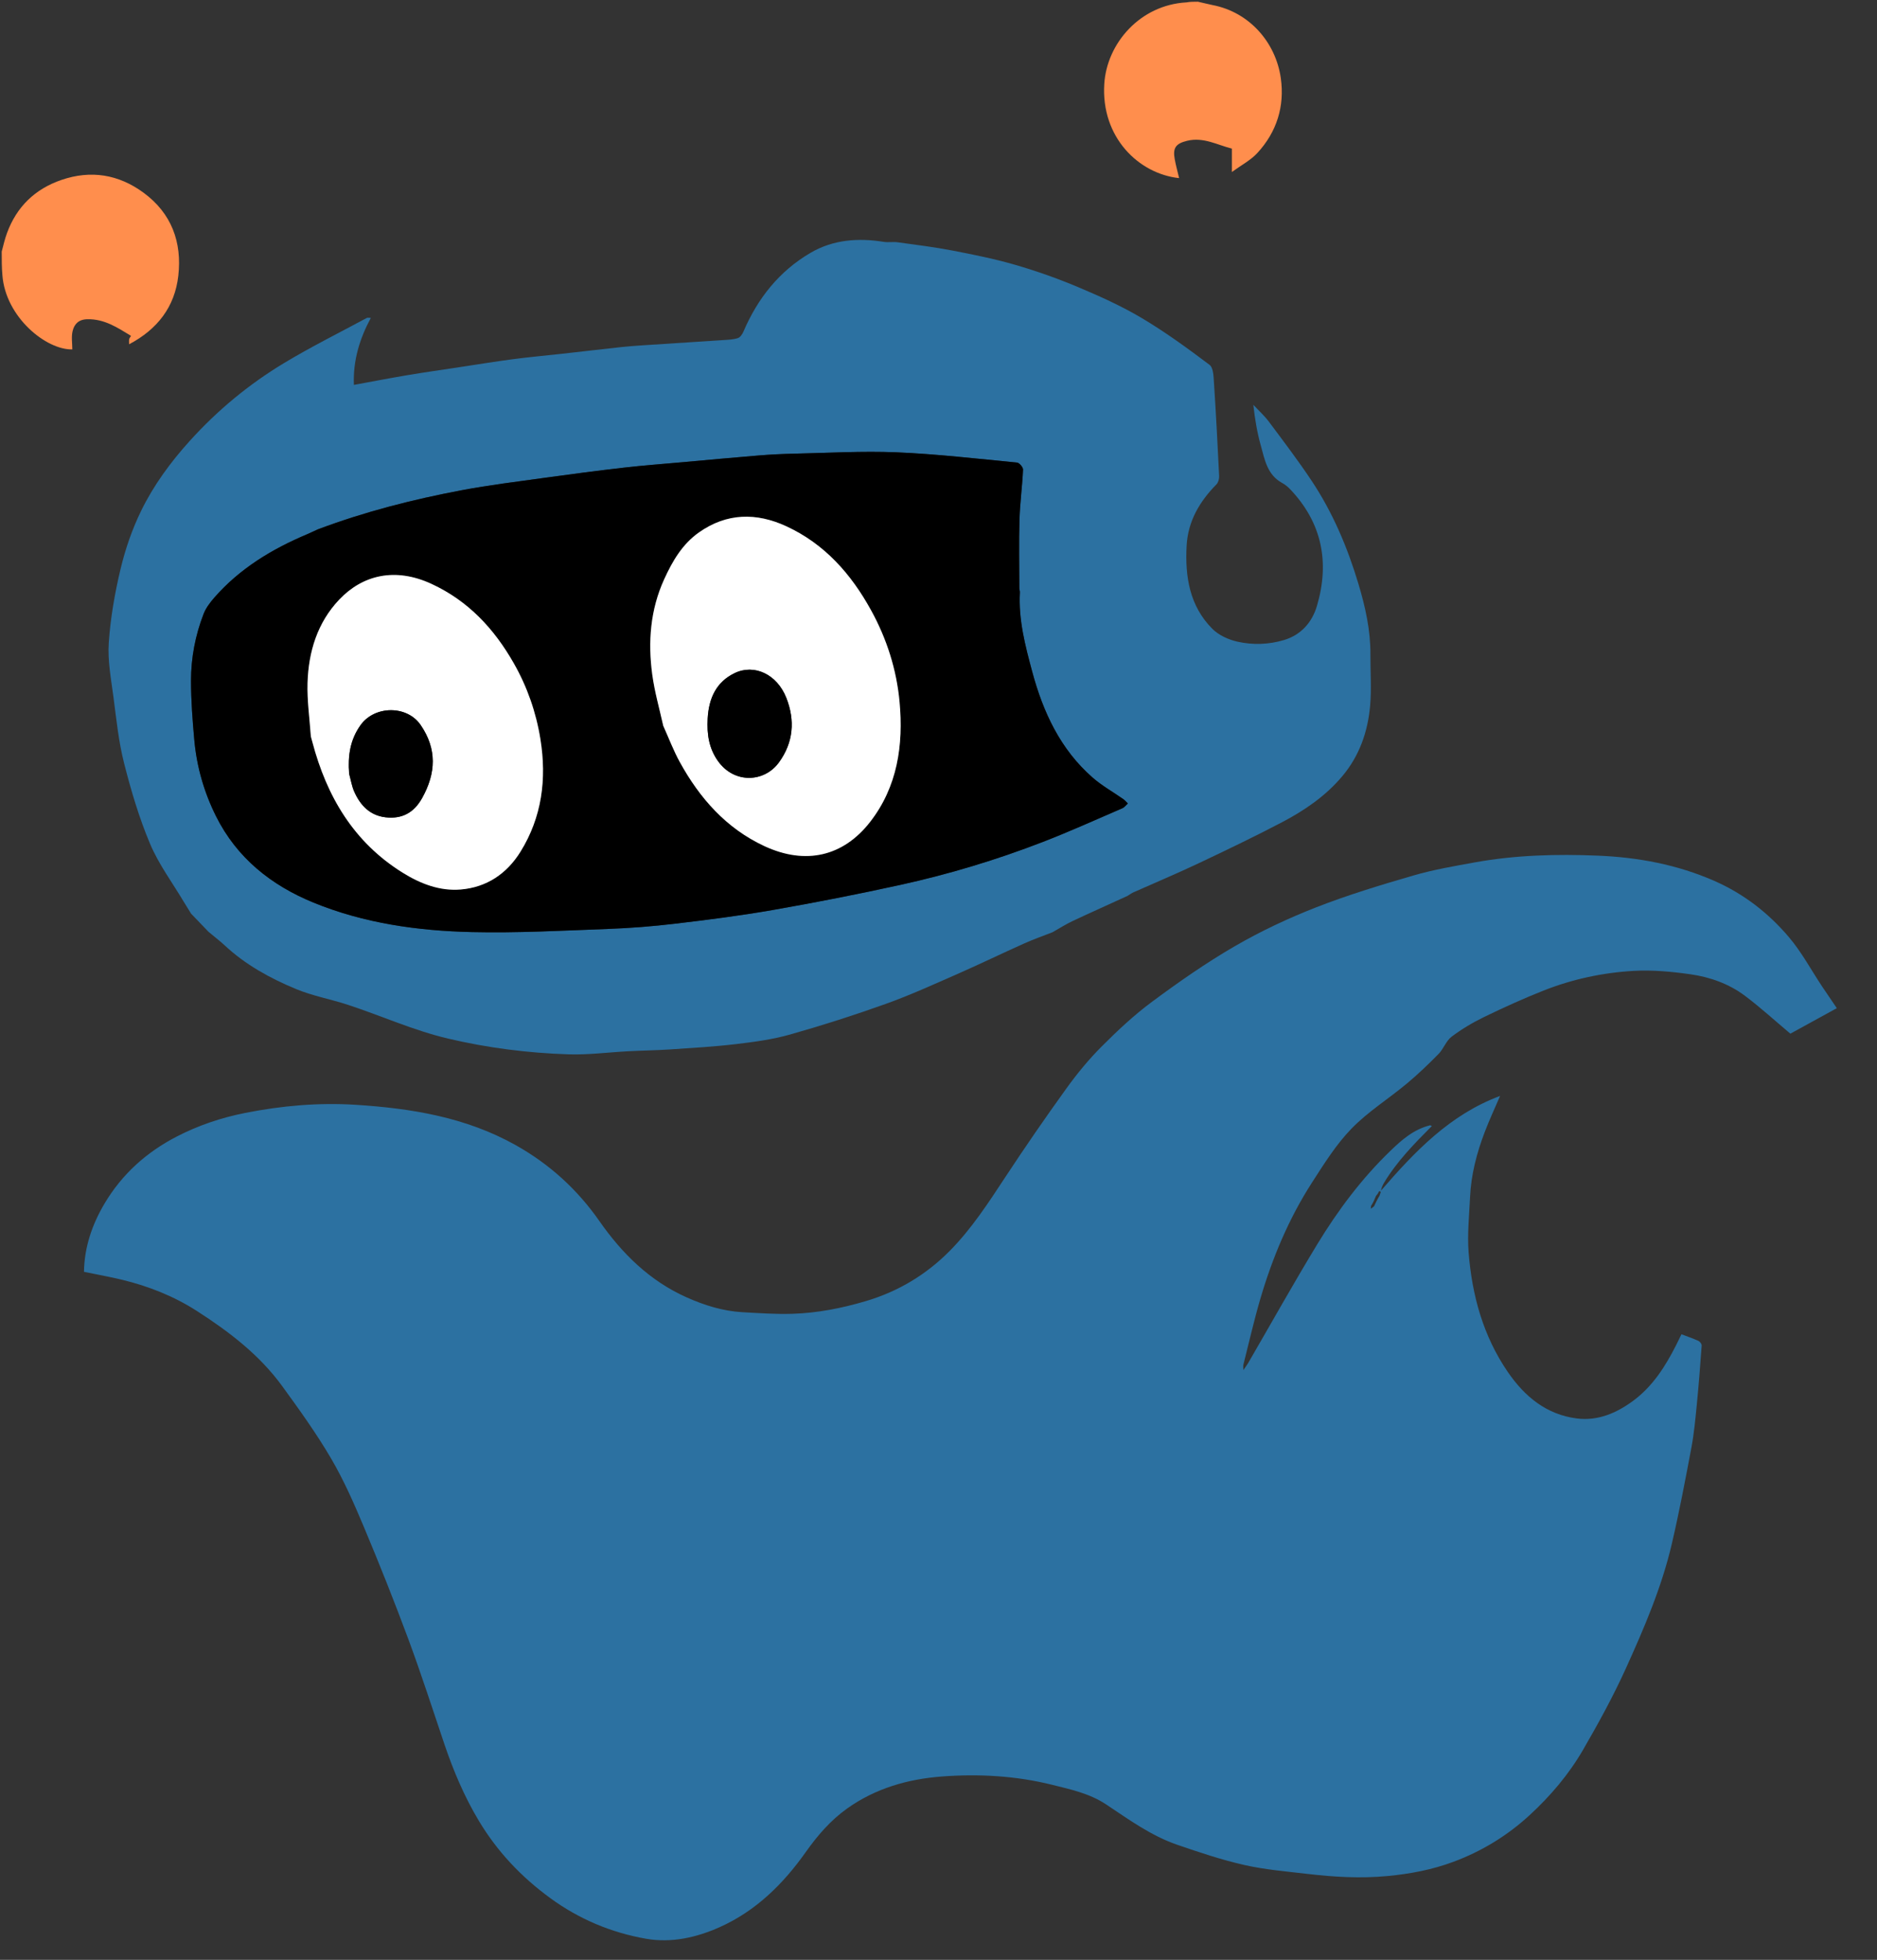 <?xml version="1.0" encoding="UTF-8"?>
<svg xmlns="http://www.w3.org/2000/svg" xmlns:xlink="http://www.w3.org/1999/xlink" version="1.1" id="Layer_1" x="0px" y="0px" width="100%" viewBox="0 0 1093 1141" enable-background="new 0 0 1093 1141" xml:space="preserve">
	<rect x="0" y="0" width="1093" height="1141" fill="#333333" stroke="none"/>
	<g id="ear">
		<path fill="#FF8E4D" opacity="1" stroke="none" d="  M1,146.465    C2.012,142.562 2.838,139.056 4.069,135.699    C9.694,120.354 20.395,110.023 35.773,104.756    C52.928,98.881 69.053,101.519 83.591,112.193    C99.909,124.175 106.051,141.033 103.829,160.569    C101.777,178.607 91.732,191.7 75.183,200.432    C75.183,199.042 75.065,198.236 75.221,197.487    C75.342,196.902 75.803,196.388 76.289,195.533    C68.311,190.665 60.781,185.651 50.871,185.854    C45.712,185.96 43.256,188.721 42.282,192.733    C41.46,196.114 42.112,199.853 42.112,203.412    C27.03,203.836 3.215,184.75 1.39,160.141    C1,155.643 1,151.286 1,146.465   z" />
		<path fill="#FF8E4D" opacity="1" stroke="none" d="  M697.562,1    C700.715,1.66 703.409,2.434 706.149,2.962    C727.536,7.086 742.876,24.665 745.827,45.488    C748.149,61.878 743.465,76.878 732.127,89.122    C728.203,93.36 722.754,96.186 717.333,100.146    C717.333,94.905 717.333,91.049 717.333,86.514    C708.966,84.439 700.797,79.648 691.259,81.977    C684.612,83.6 682.872,86.143 684.049,92.629    C684.723,96.343 685.746,99.994 686.617,103.698    C663.097,101.217 641.069,79.927 643.039,48.818    C644.534,25.219 663.895,2.882 690.852,1.395    C693.042,1 695.083,1 697.562,1   z" />
	</g>
	<path id="body" fill="#2c71a1" opacity="1" stroke="none" d=" M833.776,655.58   C823.578,665.804 813.474,676.11 805.955,688.589   C805.11,689.991 804.453,691.507 804.121,693.211   C823.821,670.477 844.256,648.934 873.516,638.038   C870.514,645.044 867.326,651.863 864.645,658.877   C859.956,671.143 856.624,683.782 856.029,696.977   C855.544,707.72 854.353,718.553 855.197,729.209   C857.169,754.089 863.629,777.741 877.969,798.691   C887.81,813.068 900.522,823.566 918.23,825.819   C930.306,827.355 941.133,822.78 950.84,815.657   C962.304,807.244 969.672,795.646 975.974,783.229   C976.989,781.23 977.951,779.205 979.133,776.794   C982.596,778.11 985.868,779.205 988.987,780.633   C989.885,781.044 990.967,782.463 990.904,783.344   C990.088,794.782 989.204,806.219 988.08,817.63   C987.249,826.055 986.474,834.523 984.914,842.829   C981.404,861.534 977.845,880.248 973.528,898.777   C967.648,924.019 957.423,947.808 946.78,971.294   C939.432,987.511 930.819,1003.217 921.885,1018.637   C913.58,1032.971 902.863,1045.616 890.618,1056.856   C877.621,1068.787 862.815,1077.809 846.28,1083.954   C833.938,1088.541 821.211,1090.948 808.049,1092.2   C792.323,1093.696 776.808,1092.784 761.269,1090.958   C749.008,1089.517 736.607,1088.502 724.609,1085.787   C711.365,1082.789 698.387,1078.429 685.518,1074.007   C670.313,1068.782 657.351,1059.313 644.106,1050.514   C634.484,1044.123 623.463,1041.778 612.6,1039.078   C591.518,1033.84 569.916,1032.637 548.435,1034.261   C528.723,1035.752 509.798,1041.121 493.251,1052.932   C483.511,1059.884 475.968,1068.717 469.107,1078.396   C455.995,1096.894 440.183,1112.506 419.17,1121.931   C405.545,1128.042 390.966,1131.289 376.287,1128.731   C356.044,1125.205 337.283,1117.366 320.454,1105.079   C303.594,1092.771 289.657,1078.096 278.863,1060.112   C270.361,1045.948 264.039,1030.985 258.78,1015.444   C251.906,995.129 245.344,974.694 237.889,954.591   C229.706,932.521 220.982,910.636 211.873,888.931   C206.172,875.347 200.194,861.734 192.765,849.057   C184.222,834.481 174.287,820.672 164.33,806.985   C151.084,788.777 133.423,775.302 114.676,763.259   C101.227,754.619 86.497,748.776 70.973,745.04   C63.796,743.312 56.515,742.016 48.897,740.445   C49.129,726.093 53.613,712.937 60.864,700.71   C71.009,683.606 85.334,670.762 102.909,661.688   C115.501,655.187 128.843,650.696 142.821,647.928   C164.064,643.723 185.551,641.839 207.046,643.199   C239.439,645.249 271.272,650.426 300.234,666.653   C319.913,677.679 336.12,692.386 349.039,710.902   C362.271,729.867 378.387,745.752 399.845,755.316   C410.175,759.92 420.953,763.316 432.349,763.956   C442.087,764.503 451.863,765.185 461.592,764.878   C476.047,764.422 490.173,761.627 504.09,757.521   C522.987,751.945 539.349,742.102 553.063,728.236   C565.763,715.396 575.583,700.23 585.5,685.163   C596.941,667.778 608.762,650.627 620.934,633.746   C627.126,625.158 633.924,616.862 641.392,609.375   C650.661,600.082 660.34,590.998 670.864,583.204   C686.392,571.706 702.32,560.56 719.016,550.884   C734.12,542.131 750.116,534.615 766.384,528.256   C784.862,521.032 803.949,515.254 823.022,509.709   C834.734,506.304 846.864,504.236 858.895,502.058   C882.539,497.777 906.481,497.167 930.379,498.148   C953.742,499.107 976.484,503.292 998.234,512.829   C1015.446,520.377 1029.705,531.517 1041.616,545.487   C1049.084,554.246 1054.609,564.659 1061.034,574.311   C1063.896,578.611 1066.828,582.864 1069.602,586.951   C1060.354,592.025 1050.857,597.235 1042.547,601.795   C1033.745,594.396 1025.281,586.661 1016.165,579.793   C1006.776,572.72 995.673,568.806 984.167,567.187   C973.294,565.657 962.145,564.609 951.226,565.24   C933.302,566.275 915.684,570.042 898.916,576.671   C887.147,581.324 875.588,586.57 864.199,592.094   C857.572,595.308 851.126,599.146 845.258,603.575   C842.064,605.986 840.632,610.598 837.73,613.554   C831.794,619.599 825.646,625.49 819.142,630.911   C808.508,639.772 796.534,647.249 786.968,657.099   C778.055,666.277 771.077,677.487 764.075,688.337   C750.402,709.523 740.769,732.643 733.727,756.795   C730.089,769.271 727.213,781.97 724.024,794.575   C723.867,795.196 724.004,795.892 724.004,797.654   C725.322,795.74 726.152,794.69 726.817,793.545   C740.214,770.467 753.229,747.157 767.084,724.357   C779.111,704.567 793.002,686.033 809.749,669.908   C816.24,663.659 823.094,657.558 832.748,655.132   C833.482,655.373 833.629,655.476 833.776,655.58  M801.271,696.208   C800.486,698.114 799.702,700.021 798.357,702.121   C798.317,702.66 798.276,703.2 798.236,703.74   C798.675,703.425 799.115,703.11 800.114,702.316   C800.999,700.407 801.884,698.498 803.33,696.101   C803.583,695.347 803.837,694.593 804.09,693.839   C803.762,693.706 803.434,693.574 803.106,693.442   C802.712,694.269 802.317,695.096 801.271,696.208  z" />
	<path id="head" fill="#2c71a1" opacity="1" stroke="none" d=" M111.274,531.919   C109.849,529.615 108.391,527.332 107.007,525.005   C100.344,513.809 92.393,503.153 87.381,491.26   C81.006,476.132 76.283,460.184 72.237,444.238   C69.063,431.729 67.755,418.716 66.074,405.867   C64.7,395.363 62.618,384.675 63.334,374.239   C64.326,359.782 66.843,345.293 70.22,331.179   C72.996,319.58 76.984,308.024 82.221,297.322   C89.482,282.483 99.228,269.172 110.436,256.763   C126.572,238.898 144.835,223.783 165.292,211.441   C180.975,201.979 197.439,193.81 213.581,185.112   C214.082,184.842 214.855,185.078 215.938,185.078   C209.381,197.279 205.539,209.884 206.066,224.084   C216.615,222.155 226.85,220.172 237.126,218.439   C246.725,216.821 256.366,215.46 265.992,214.002   C276.902,212.35 287.796,210.568 298.734,209.119   C308.117,207.877 317.553,207.044 326.961,205.995   C338.632,204.693 350.296,203.319 361.971,202.05   C366.209,201.59 370.467,201.29 374.722,201.01   C390.309,199.985 405.9,199.023 421.485,197.978   C424.241,197.793 427.101,197.692 429.675,196.837   C431.038,196.384 432.279,194.558 432.914,193.07   C441.191,173.666 453.816,157.783 472.071,147.14   C485.178,139.498 499.773,138.406 514.671,140.817   C517.268,141.237 520.017,140.686 522.631,141.047   C533.224,142.511 543.858,143.808 554.351,145.824   C566.676,148.193 579.038,150.667 591.074,154.16   C603.506,157.768 615.797,162.108 627.727,167.129   C640.429,172.476 653.115,178.192 664.935,185.216   C678.637,193.359 691.603,202.816 704.348,212.42   C706.593,214.111 706.677,219.292 706.915,222.917   C708.098,240.993 709.045,259.085 709.921,277.179   C709.998,278.778 709.432,280.898 708.361,281.986   C698.505,292.005 691.741,303.446 690.977,317.839   C690.025,335.795 692.732,352.834 705.985,366.117   C709.705,369.846 715.429,372.434 720.667,373.599   C729.56,375.576 738.845,375.276 747.68,372.63   C757.595,369.66 764.022,362.361 766.845,352.831   C774.38,327.39 769.866,304.362 751.225,284.777   C749.896,283.38 748.316,282.103 746.627,281.187   C737.869,276.435 736.427,267.474 734.126,259.189   C732.034,251.654 730.73,243.9 729.831,235.689   C732.876,238.954 736.251,241.973 738.905,245.529   C747.415,256.93 756.052,268.269 763.914,280.113   C776.139,298.531 784.666,318.724 791.018,339.887   C795.052,353.326 798.093,366.872 798.011,380.991   C797.953,390.994 798.726,401.063 797.831,410.987   C796.464,426.146 791.563,440.173 781.476,452.09   C771.765,463.564 759.611,471.846 746.539,478.7   C730.349,487.188 713.843,495.089 697.312,502.901   C684.997,508.72 672.42,513.985 659.975,519.529   C658.956,519.983 658.047,520.683 656.538,521.59   C645.532,526.659 635.03,531.311 624.639,536.2   C620.603,538.1 616.818,540.535 612.919,542.726   C607.403,544.896 601.793,546.856 596.389,549.277   C583.378,555.106 570.543,561.331 557.49,567.06   C543.702,573.11 529.962,579.38 515.805,584.45   C497.417,591.036 478.771,597.003 459.975,602.311   C449.757,605.197 439.052,606.628 428.468,607.882   C415.778,609.385 402.99,610.108 390.23,610.963   C382.159,611.503 374.06,611.601 365.979,612.018   C354.306,612.621 342.61,614.194 330.974,613.819   C307.372,613.059 284.025,610.095 260.916,604.654   C240.803,599.918 222.118,591.401 202.65,585.011   C192.612,581.717 182.039,579.828 172.336,575.793   C157.269,569.529 142.93,561.684 130.819,550.37   C127.965,547.705 124.799,545.375 121.405,542.474   C117.78,538.677 114.527,535.298 111.274,531.919  M184.832,308.239   C182.875,309.157 180.949,310.145 178.959,310.982   C158.368,319.644 139.586,330.984 124.733,348.001   C122.259,350.836 119.855,354.044 118.519,357.505   C113.718,369.942 111.223,382.993 111.229,396.282   C111.235,407.854 112.111,419.455 113.163,430.992   C114.574,446.455 118.84,461.262 125.763,475.146   C137.908,499.501 157.959,515.432 182.596,525.505   C212.035,537.541 243.262,541.907 274.754,542.645   C301.13,543.263 327.567,541.796 353.961,540.821   C367.006,540.34 380.066,539.311 393.029,537.773   C412.028,535.52 431.038,533.112 449.876,529.815   C474.738,525.463 499.531,520.612 524.183,515.199   C552.506,508.979 580.27,500.608 607.324,490.141   C622.926,484.104 638.188,477.186 653.56,470.565   C654.8,470.031 655.706,468.72 656.767,467.77   C655.887,466.921 655.101,465.939 654.112,465.245   C648.175,461.077 641.737,457.496 636.306,452.758   C617.461,436.316 607.388,414.541 601.057,390.996   C597.012,375.954 593.005,360.739 593.881,344.851   C593.926,344.042 593.565,343.216 593.564,342.397   C593.544,329.128 593.259,315.851 593.651,302.593   C593.939,292.854 595.278,283.148 595.727,273.409   C595.791,272.039 593.564,269.427 592.213,269.297   C568.853,267.051 545.498,264.316 522.072,263.333   C502.169,262.499 482.176,263.704 462.226,264.128   C455.435,264.272 448.638,264.614 441.869,265.165   C427.046,266.372 412.239,267.762 397.426,269.093   C386.069,270.114 374.689,270.948 363.362,272.247   C348.121,273.996 332.904,275.993 317.708,278.103   C301.365,280.373 284.958,282.366 268.758,285.429   C240.465,290.777 212.584,297.857 184.832,308.239  z" />
	<g id="eyes">
		<path fill="#000000" opacity="1" stroke="none" d=" M185.21,308.158   C212.584,297.857 240.465,290.777 268.758,285.429   C284.958,282.366 301.365,280.373 317.708,278.103   C332.904,275.993 348.121,273.996 363.362,272.247   C374.689,270.948 386.069,270.114 397.426,269.093   C412.239,267.762 427.046,266.372 441.869,265.165   C448.638,264.614 455.435,264.272 462.226,264.128   C482.176,263.704 502.169,262.499 522.072,263.333   C545.498,264.316 568.853,267.051 592.213,269.297   C593.564,269.427 595.791,272.039 595.727,273.409   C595.278,283.148 593.939,292.854 593.651,302.593   C593.259,315.851 593.544,329.128 593.564,342.397   C593.565,343.216 593.926,344.042 593.881,344.851   C593.005,360.739 597.012,375.954 601.057,390.996   C607.388,414.541 617.461,436.316 636.306,452.758   C641.737,457.496 648.175,461.077 654.112,465.245   C655.101,465.939 655.887,466.921 656.767,467.77   C655.706,468.72 654.8,470.031 653.56,470.565   C638.188,477.186 622.926,484.104 607.324,490.141   C580.27,500.608 552.506,508.979 524.183,515.199   C499.531,520.612 474.738,525.463 449.876,529.815   C431.038,533.112 412.028,535.52 393.029,537.773   C380.066,539.311 367.006,540.34 353.961,540.821   C327.567,541.796 301.13,543.263 274.754,542.645   C243.262,541.907 212.035,537.541 182.596,525.505   C157.959,515.432 137.908,499.501 125.763,475.146   C118.84,461.262 114.574,446.455 113.163,430.992   C112.111,419.455 111.235,407.854 111.229,396.282   C111.223,382.993 113.718,369.942 118.519,357.505   C119.855,354.044 122.259,350.836 124.733,348.001   C139.586,330.984 158.368,319.644 178.959,310.982   C180.949,310.145 182.875,309.157 185.21,308.158  M386.356,422.891   C389.502,429.838 392.207,437.029 395.875,443.689   C407.467,464.743 422.869,482.24 445.064,492.571   C469.299,503.852 491.086,498.403 506.505,478.729   C522.633,458.151 526.159,433.665 523.805,408.472   C522.056,389.752 516.358,371.871 507.208,355.255   C495.576,334.135 480.205,316.715 457.939,306.417   C440.433,298.32 423.186,298.593 407.035,309.955   C397.378,316.75 391.596,326.641 386.779,337.208   C378.675,354.987 377.25,373.655 379.807,392.645   C381.144,402.581 383.928,412.322 386.356,422.891  M181.068,429.15   C181.347,430.102 181.649,431.047 181.902,432.006   C190.273,463.69 205.966,490.333 234.477,508.074   C244.809,514.503 256.082,518.877 268.293,517.856   C283.365,516.594 295.137,508.677 303.08,495.861   C315.604,475.651 318.406,453.489 314.691,430.355   C312.181,414.718 307.034,399.944 299.172,386.133   C287.746,366.06 272.704,349.881 251.37,339.987   C230.035,330.093 211.154,334.784 197.575,349.05   C184.83,362.44 179.62,379.468 179.084,397.628   C178.784,407.826 180.266,418.077 181.068,429.15  z" />
		<path fill="#FFFFFF" opacity="1" stroke="none" d="  M386.208,422.521    C383.928,412.322 381.144,402.581 379.807,392.645    C377.25,373.655 378.675,354.987 386.779,337.208    C391.596,326.641 397.378,316.75 407.035,309.955    C423.186,298.593 440.433,298.32 457.939,306.417    C480.205,316.715 495.576,334.135 507.208,355.255    C516.358,371.871 522.056,389.752 523.805,408.472    C526.159,433.665 522.633,458.151 506.505,478.729    C491.086,498.403 469.299,503.852 445.064,492.571    C422.869,482.24 407.467,464.743 395.875,443.689    C392.207,437.029 389.502,429.838 386.208,422.521   M412.092,418.63    C411.579,427.432 412.828,435.759 418.147,443.165    C427.691,456.453 445.113,455.488 453.543,443.923    C462.084,432.209 463.019,419.397 457.906,406.343    C452.516,392.582 439.237,386.333 427.721,391.91    C417.207,397.003 412.749,406.331 412.092,418.63   z" />
		<path fill="#FFFFFF" opacity="1" stroke="none" d="  M181.007,428.727    C180.266,418.077 178.784,407.826 179.084,397.628    C179.62,379.468 184.83,362.44 197.575,349.05    C211.154,334.784 230.035,330.093 251.37,339.987    C272.704,349.881 287.746,366.06 299.172,386.133    C307.034,399.944 312.181,414.718 314.691,430.355    C318.406,453.489 315.604,475.651 303.08,495.861    C295.137,508.677 283.365,516.594 268.293,517.856    C256.082,518.877 244.809,514.503 234.477,508.074    C205.966,490.333 190.273,463.69 181.902,432.006    C181.649,431.047 181.347,430.102 181.007,428.727   M203.43,450.85    C204.341,454.178 204.864,457.677 206.238,460.801    C209.765,468.819 215.397,474.788 224.554,475.826    C233.99,476.896 240.982,473.284 245.805,464.628    C253.894,450.108 254.53,436.084 244.94,422.092    C236.985,410.486 218.133,410.693 209.939,422.185    C203.897,430.661 202.475,440.016 203.43,450.85   z" />
		<g id="pupills">
			<path fill="#000000" opacity="1" stroke="none" d="  M412.092,418.159    C412.749,406.331 417.207,397.003 427.721,391.91    C439.237,386.333 452.516,392.582 457.906,406.343    C463.019,419.397 462.084,432.209 453.543,443.923    C445.113,455.488 427.691,456.453 418.147,443.165    C412.828,435.759 411.579,427.432 412.092,418.159   z" />
		<path fill="#000000" opacity="1" stroke="none" d="  M203.28,450.427    C202.475,440.016 203.897,430.661 209.939,422.185    C218.133,410.693 236.985,410.486 244.94,422.092    C254.53,436.084 253.894,450.108 245.805,464.628    C240.982,473.284 233.99,476.896 224.554,475.826    C215.397,474.788 209.765,468.819 206.238,460.801    C204.864,457.677 204.341,454.178 203.28,450.427   z" />
		</g>
	</g>
</svg>